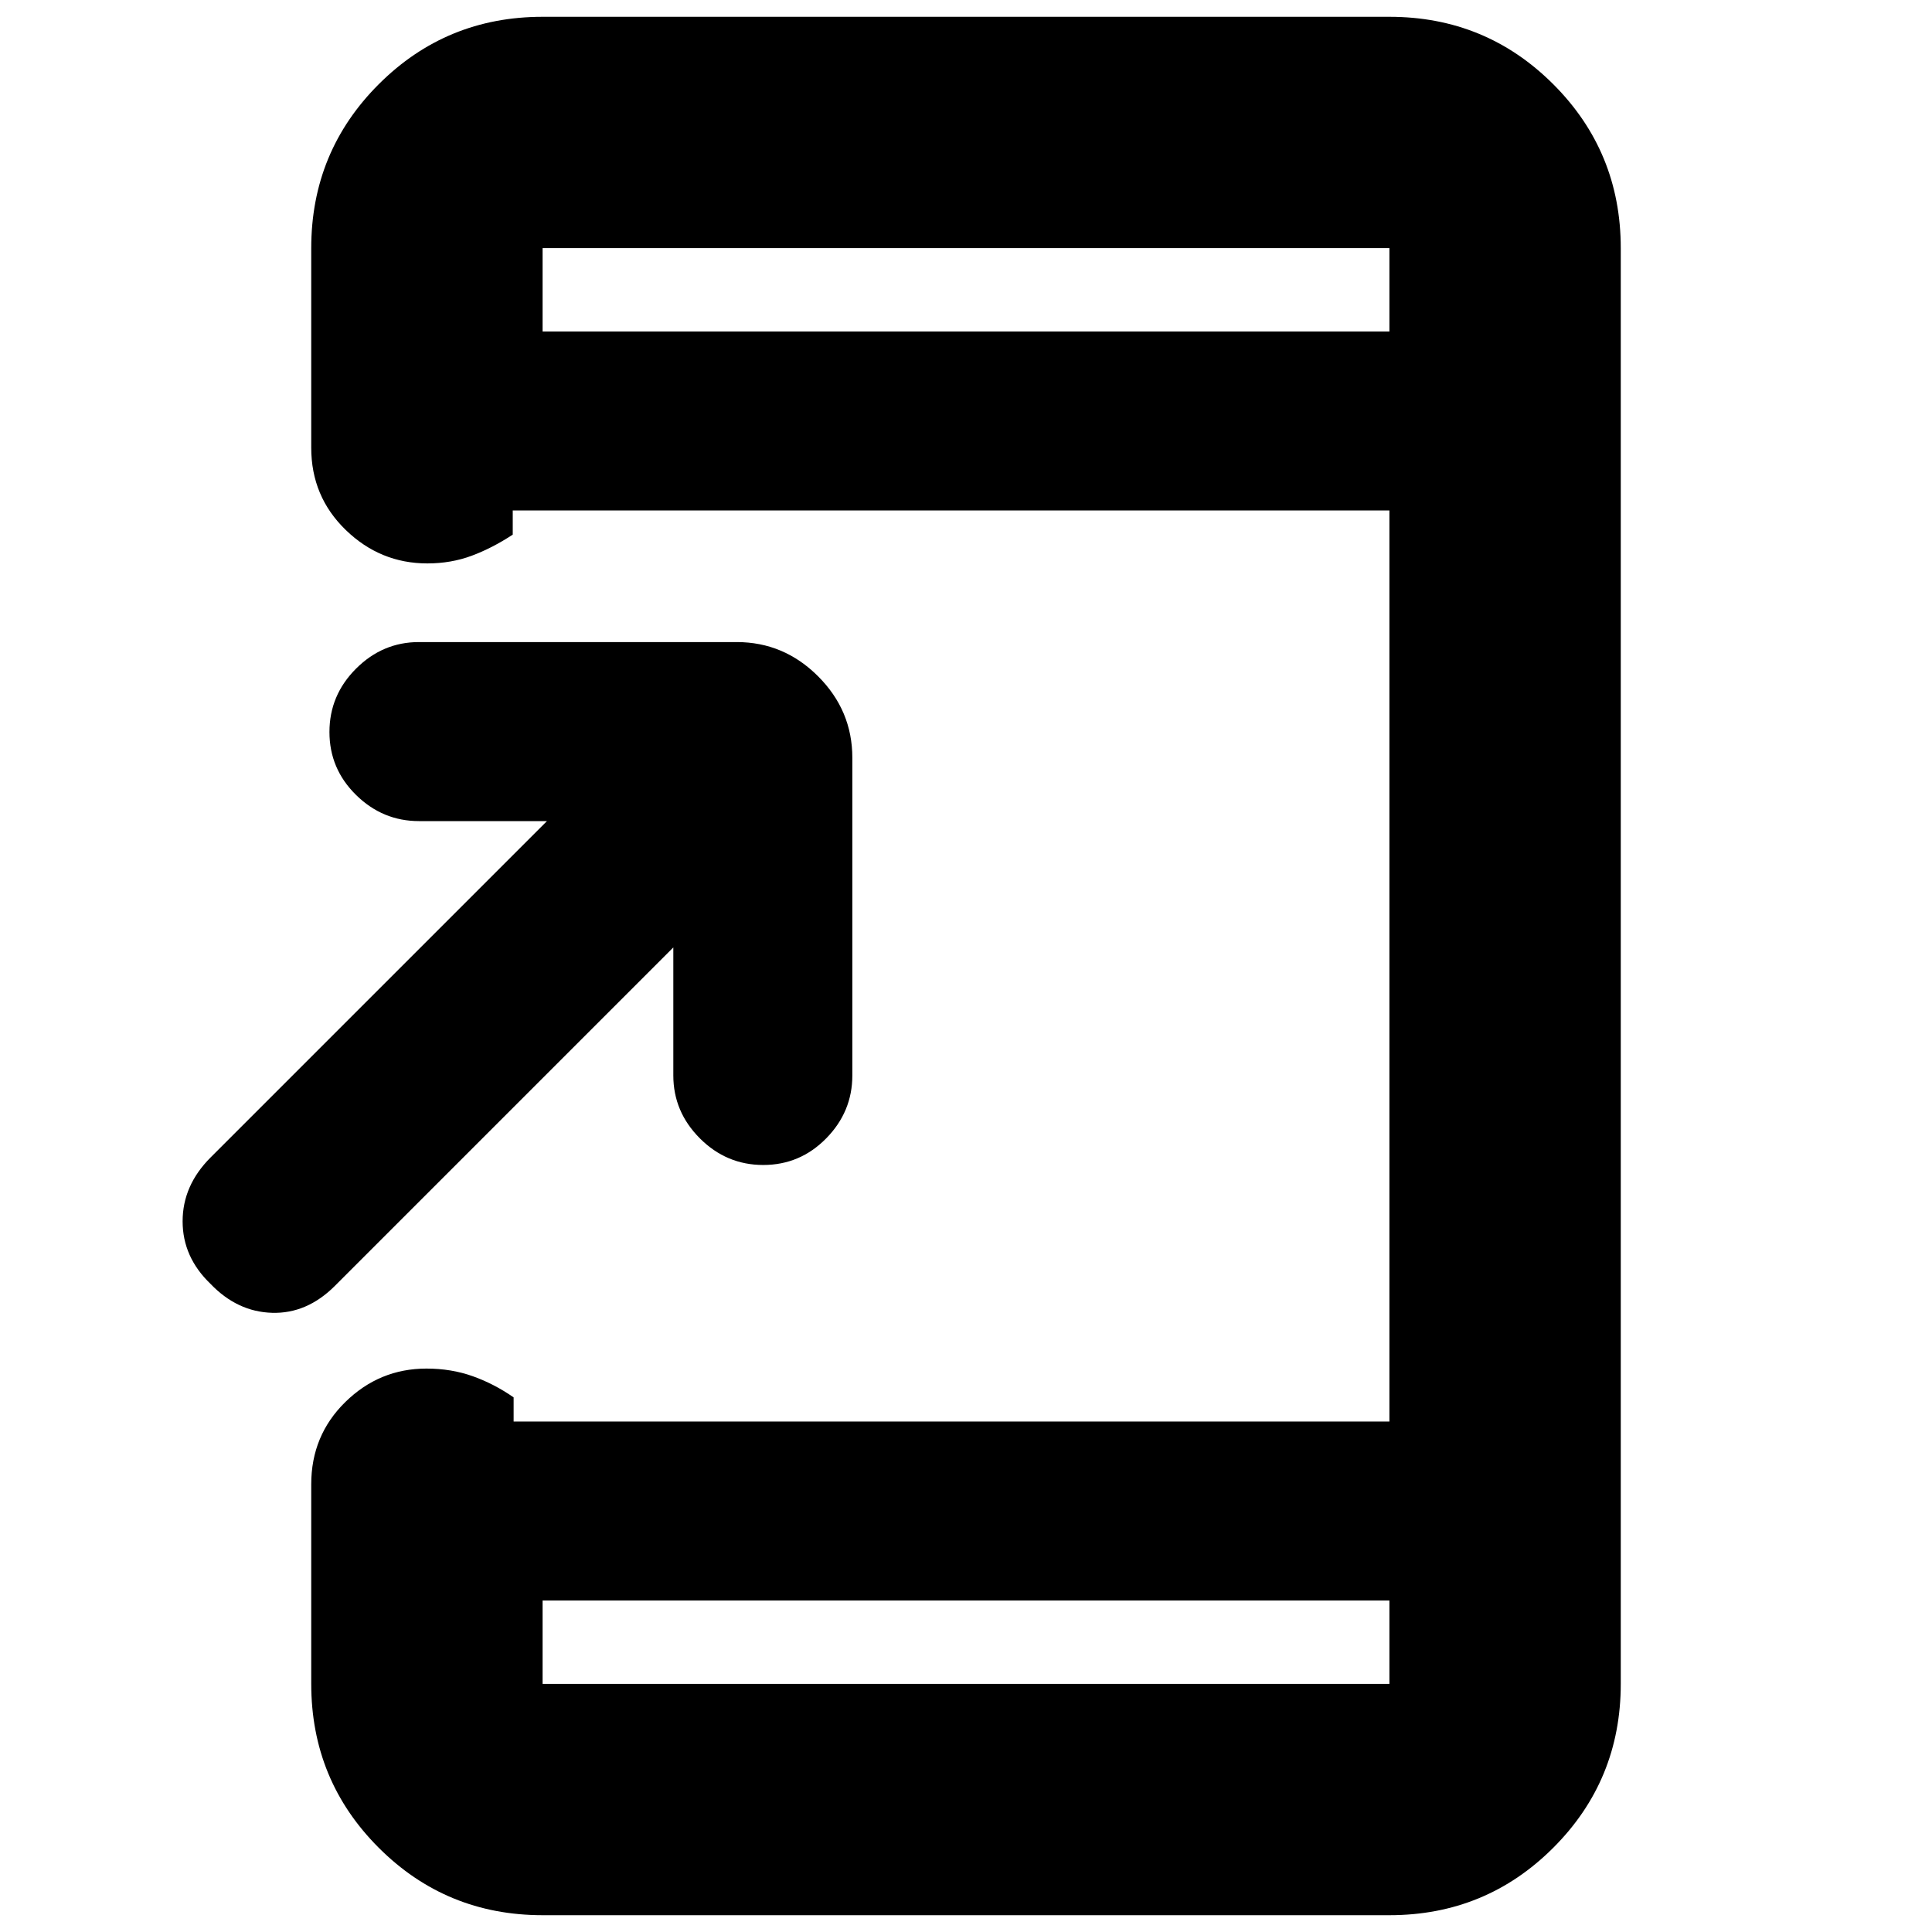 <svg xmlns="http://www.w3.org/2000/svg" height="20" viewBox="0 -960 960 960" width="20"><path d="M269.61-8.35q-47.9 0-81.43-33.52-33.53-33.53-33.53-81.43v-99.18q0-24.25 16.95-40.87 16.94-16.61 40.32-16.61 12.34 0 22.97 3.79 10.63 3.78 20.33 10.52v12h435.17v-452.7H254.78v12q-10.26 6.74-20.46 10.52-10.2 3.79-21.98 3.79-23.37 0-40.53-16.61-17.16-16.62-17.16-40.87v-99.18q0-47.9 33.53-81.43 33.53-33.52 81.43-33.52h420.78q47.9 0 81.43 33.52 33.53 33.53 33.53 81.43v713.4q0 47.9-33.53 81.43-33.53 33.52-81.43 33.52H269.61Zm0-156.35v41.4h420.78v-41.4H269.61Zm64.96-324.52L166.39-321.04q-13.89 13.87-31.18 13.37-17.3-.5-30.6-14.37-13.87-13.31-13.87-31.1t13.87-31.69L271.78-552h-63.61q-18.04 0-31.25-12.99-13.22-12.99-13.22-31.28t13.22-31.49q13.21-13.2 31.25-13.2h157.87q23.47 0 40.47 17.01 17.01 17.01 17.01 40.47v157.87q0 18.04-12.99 31.26-12.99 13.22-31.28 13.22-18.28 0-31.48-13.22t-13.2-31.26v-63.61ZM269.61-795.3h420.78v-41.4H269.61v41.4Zm0 0v-41.4 41.4Zm0 630.6v41.4-41.4Z"/></svg>